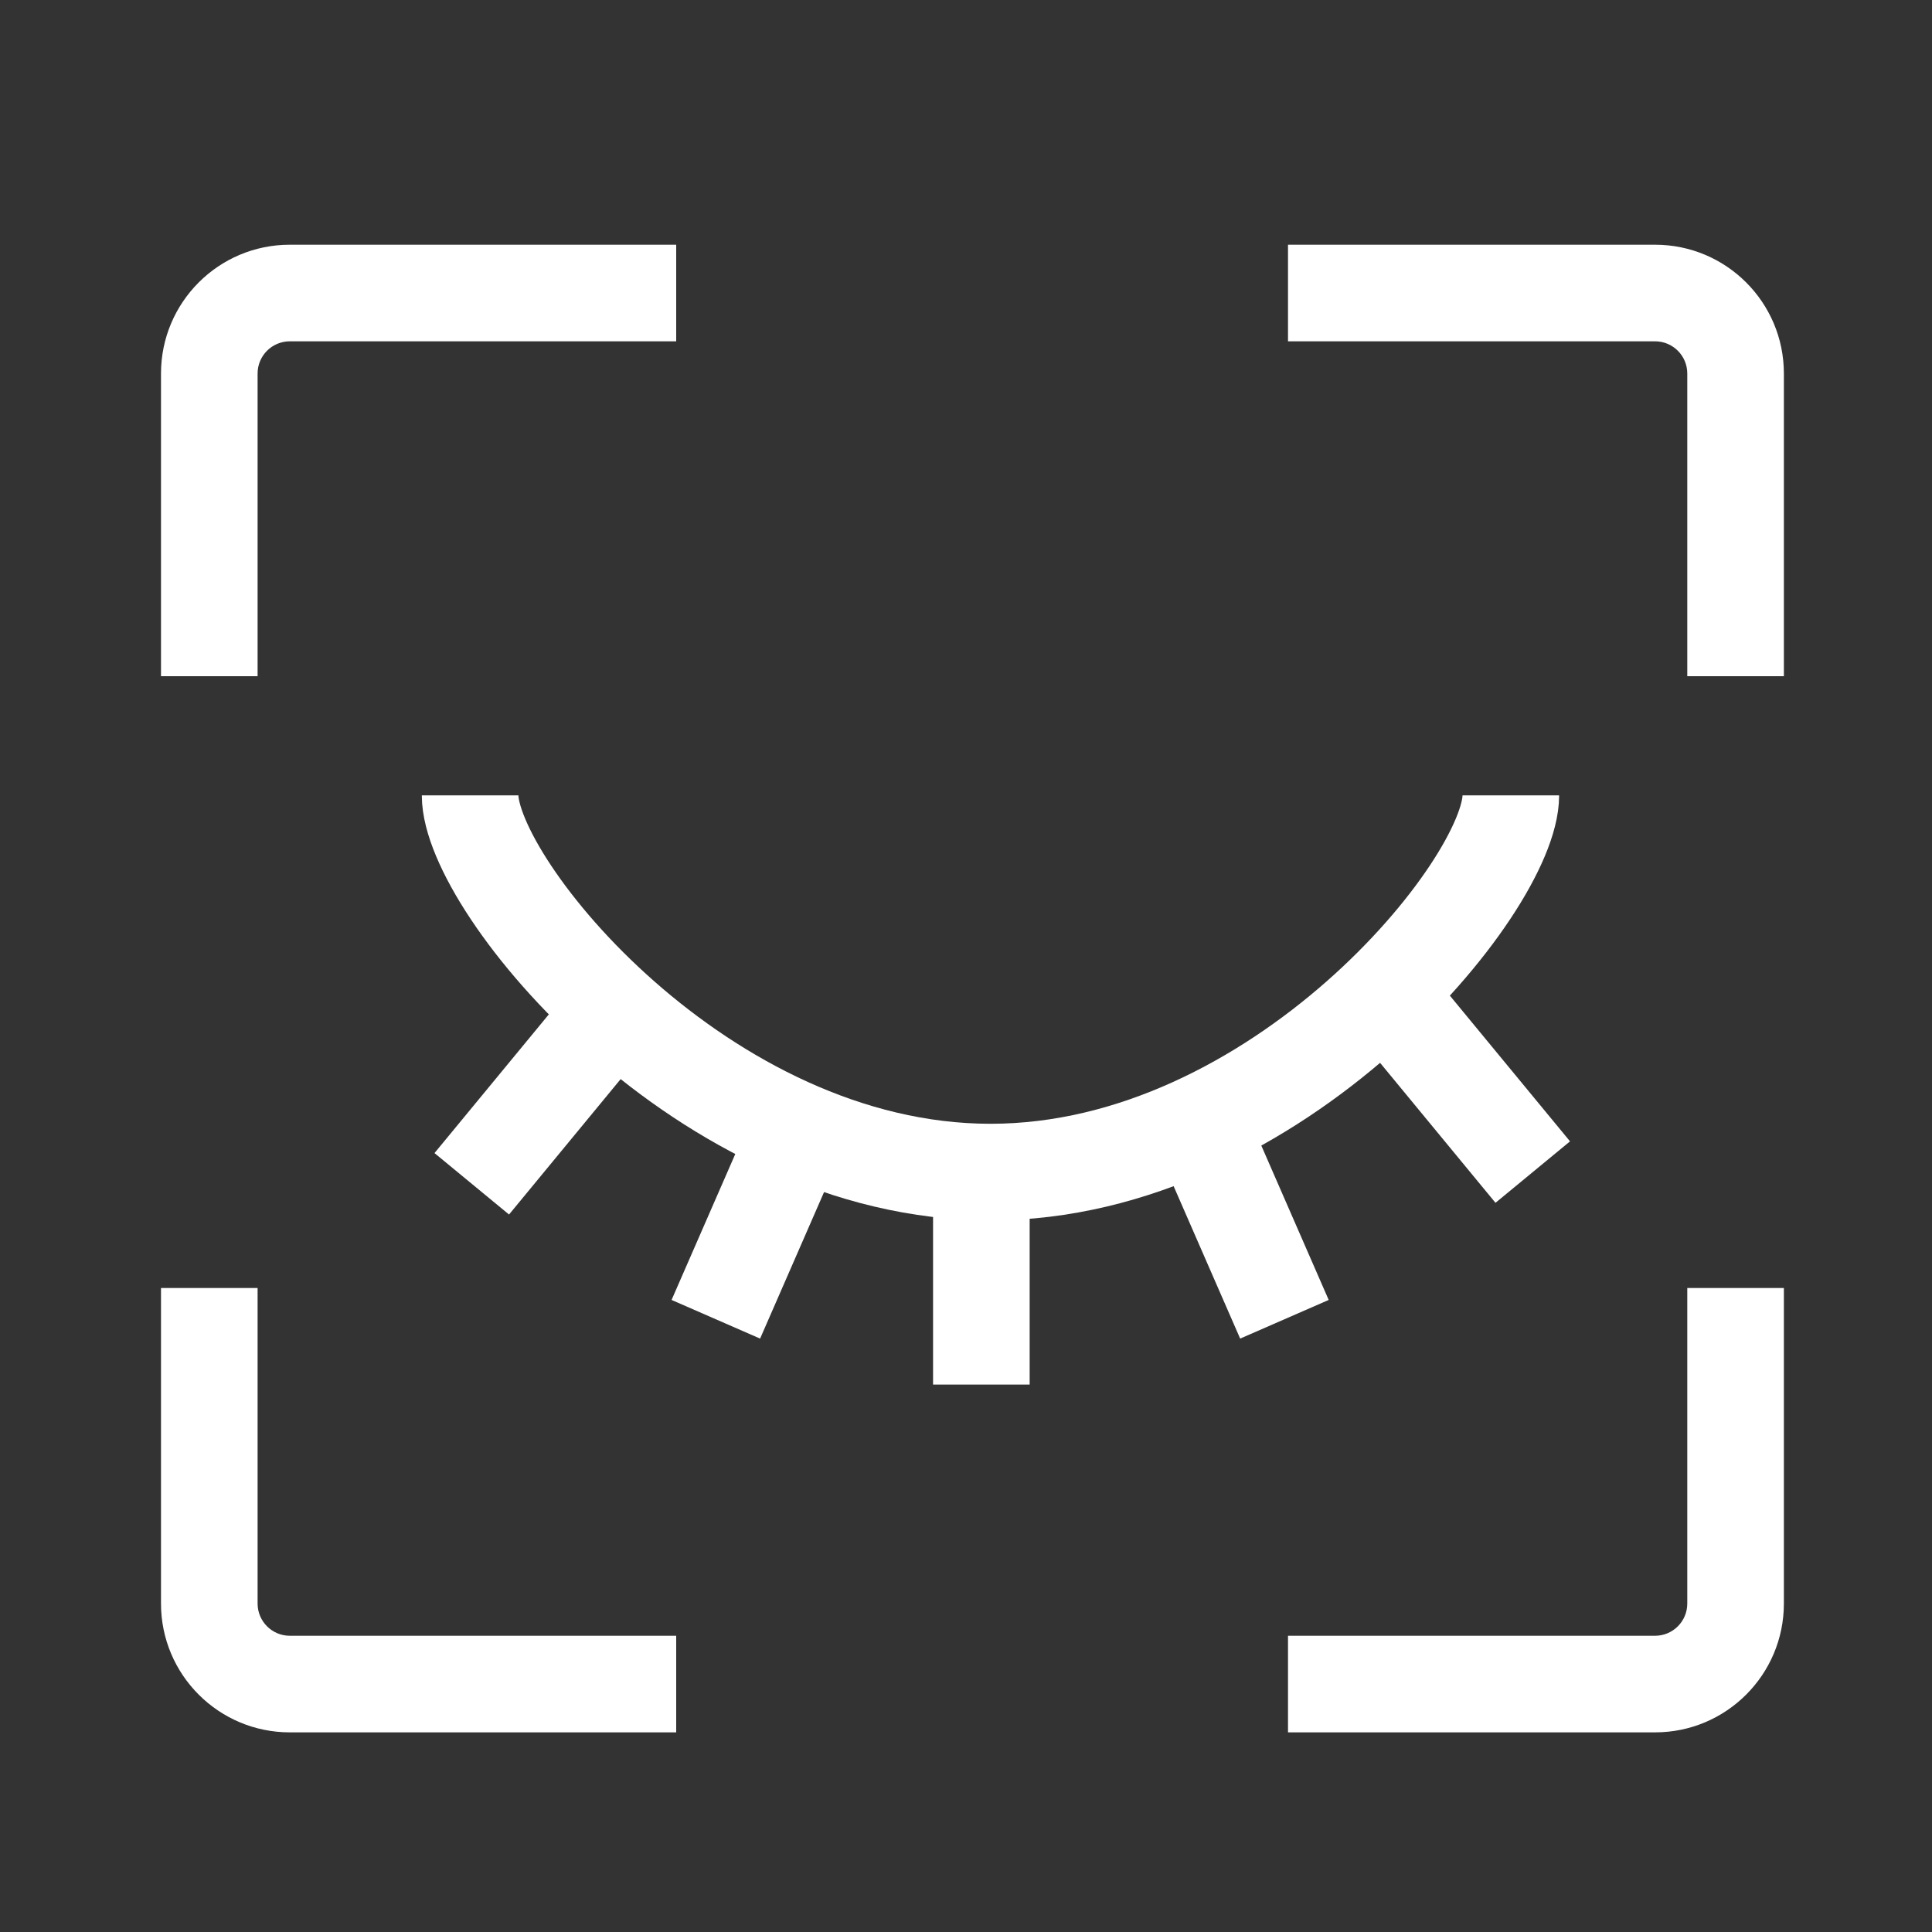 <svg width="60" height="60" viewBox="0 0 60 60" fill="none" xmlns="http://www.w3.org/2000/svg">
<rect x="0" y="0" width="60" height="60" fill="#333333" stroke="none"/>
<path fill-rule="evenodd" clip-rule="evenodd" d="M21 7.6H9C6.791 7.6 5 9.39 5 11.6V21H8V11.6C8 11.047 8.448 10.6 9 10.6H21V7.6ZM40 10.6V7.6H51.4C53.609 7.6 55.4 9.39 55.4 11.6V21H52.4V11.6C52.4 11.047 51.952 10.6 51.4 10.6H40ZM40 50.8H51.4C51.952 50.8 52.4 50.352 52.4 49.8V40H55.4V49.8C55.4 52.009 53.609 53.8 51.4 53.8H40V50.8ZM8 40V49.8C8 50.352 8.448 50.8 9 50.8H21V53.8H9C6.791 53.8 5 52.009 5 49.8V40H8Z" fill="white"/>
<path d="M14.6 24.7C14.6 27.517 21.835 36.4 30.76 36.4C39.685 36.4 46.92 27.517 46.92 24.7" stroke="white" stroke-width="3"/>
<path d="M47.601 36.4L42.926 30.73" stroke="white" stroke-width="3"/>
<path d="M39.889 40.971L36.919 34.167" stroke="white" stroke-width="3"/>
<path d="M25.201 34.168L22.231 40.971" stroke="white" stroke-width="3"/>
<path d="M30.477 35.199L30.477 42.999" stroke="white" stroke-width="3"/>
<path d="M19.325 31.094L14.651 36.764" stroke="white" stroke-width="3"/>
</svg>
